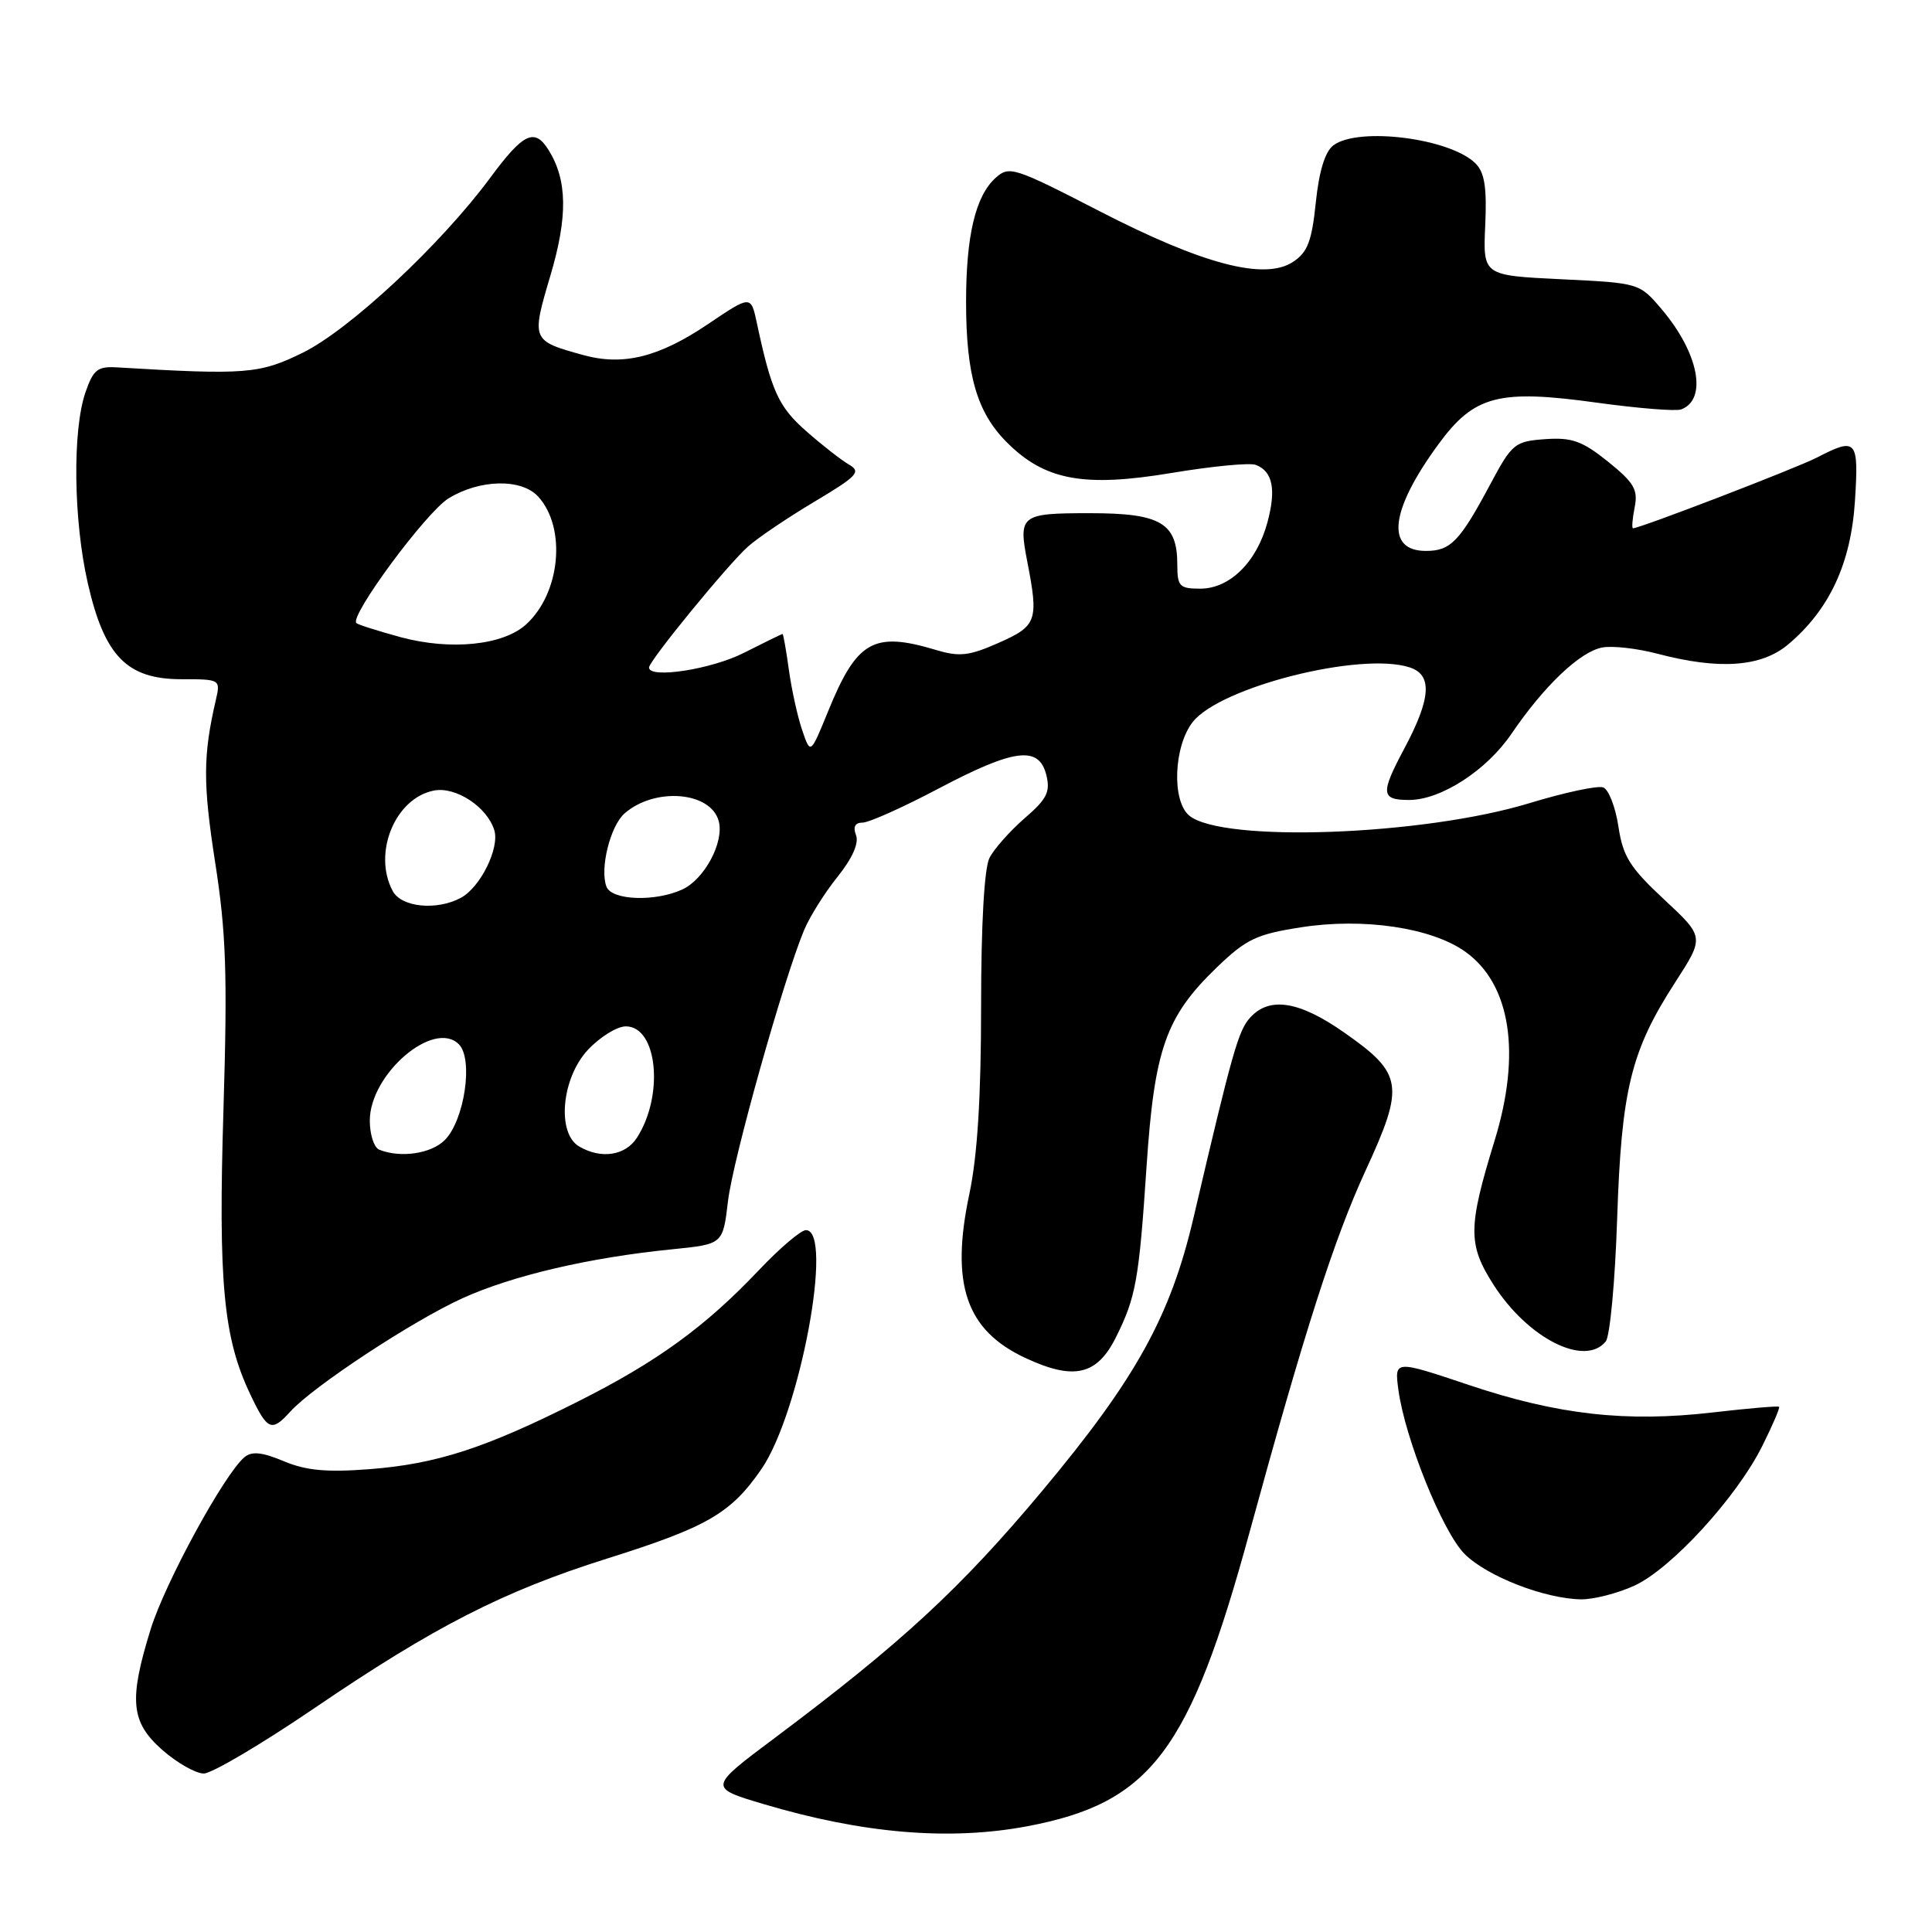 <?xml version="1.0" encoding="UTF-8" standalone="no"?>
<!DOCTYPE svg PUBLIC "-//W3C//DTD SVG 1.1//EN" "http://www.w3.org/Graphics/SVG/1.1/DTD/svg11.dtd" >
<svg xmlns="http://www.w3.org/2000/svg" xmlns:xlink="http://www.w3.org/1999/xlink" version="1.1" viewBox="0 0 256 256">
 <g >
 <path fill="currentColor"
d=" M 136.11 241.99 C 152.49 238.90 157.64 232.09 165.58 203.00 C 172.86 176.38 176.78 164.15 180.95 155.10 C 186.16 143.79 185.93 142.27 178.06 136.78 C 172.13 132.63 168.20 132.02 165.65 134.84 C 164.08 136.56 163.27 139.46 158.15 161.34 C 155.09 174.43 150.52 182.68 138.14 197.50 C 127.32 210.44 119.48 217.69 102.68 230.27 C 93.86 236.87 93.86 236.87 101.18 239.05 C 114.30 242.96 125.80 243.93 136.11 241.99 Z  M 41.57 226.40 C 57.57 215.51 66.68 210.85 80.50 206.50 C 93.74 202.33 96.85 200.53 100.90 194.65 C 106.01 187.22 110.51 163.00 106.79 163.00 C 106.12 163.00 103.31 165.39 100.54 168.32 C 93.45 175.80 87.04 180.46 76.56 185.72 C 64.27 191.90 57.86 193.98 49.00 194.67 C 43.29 195.11 40.57 194.86 37.61 193.62 C 34.75 192.42 33.37 192.27 32.40 193.08 C 29.74 195.29 21.89 209.68 19.97 215.86 C 17.04 225.32 17.32 228.19 21.53 231.90 C 23.48 233.60 25.94 235.00 27.00 235.00 C 28.06 235.00 34.61 231.13 41.57 226.40 Z  M 216.54 210.12 C 221.42 207.90 230.12 198.41 233.51 191.60 C 234.87 188.88 235.87 186.54 235.74 186.41 C 235.61 186.27 231.67 186.61 227.00 187.15 C 215.50 188.49 206.42 187.47 194.64 183.52 C 184.77 180.21 184.77 180.21 185.29 184.13 C 186.16 190.61 191.15 203.00 194.07 205.91 C 197.02 208.87 204.69 211.85 209.50 211.92 C 211.15 211.94 214.32 211.13 216.54 210.12 Z  M 38.46 187.05 C 41.47 183.72 54.71 175.00 61.31 172.01 C 67.96 169.00 78.16 166.62 89.14 165.53 C 95.79 164.86 95.79 164.86 96.46 159.18 C 97.10 153.68 103.80 129.84 106.54 123.26 C 107.28 121.48 109.28 118.29 110.98 116.18 C 112.94 113.73 113.83 111.73 113.43 110.67 C 113.00 109.56 113.30 109.00 114.30 109.00 C 115.13 109.00 119.65 106.98 124.34 104.50 C 134.40 99.19 137.66 98.78 138.64 102.68 C 139.20 104.93 138.73 105.87 135.76 108.43 C 133.82 110.12 131.72 112.48 131.11 113.68 C 130.42 115.04 130.00 122.52 130.00 133.37 C 130.00 145.37 129.51 153.17 128.45 158.18 C 125.91 170.14 127.99 176.25 135.83 179.92 C 142.26 182.93 145.34 182.25 147.85 177.23 C 150.51 171.91 150.92 169.65 151.92 154.63 C 152.96 139.00 154.47 134.71 161.21 128.21 C 165.12 124.44 166.47 123.79 172.41 122.87 C 180.68 121.58 189.68 122.92 194.15 126.10 C 200.18 130.40 201.60 139.57 198.04 151.14 C 194.50 162.66 194.49 164.90 197.91 170.25 C 202.47 177.36 209.99 181.16 212.77 177.75 C 213.33 177.06 214.01 169.75 214.28 161.50 C 214.85 144.37 216.10 139.24 221.98 130.15 C 225.85 124.16 225.85 124.16 220.50 119.18 C 215.97 114.96 215.04 113.48 214.45 109.52 C 214.06 106.95 213.16 104.62 212.44 104.34 C 211.72 104.06 207.33 105.00 202.67 106.42 C 188.58 110.72 161.95 111.69 157.58 108.07 C 155.24 106.13 155.52 98.88 158.05 95.66 C 161.70 91.03 180.25 86.34 186.75 88.42 C 189.84 89.40 189.64 92.52 186.05 99.24 C 182.90 105.15 182.98 106.00 186.71 106.00 C 190.93 106.00 196.99 102.08 200.30 97.20 C 204.61 90.87 209.35 86.36 212.29 85.80 C 213.62 85.54 216.91 85.91 219.61 86.62 C 227.81 88.78 233.38 88.39 236.94 85.39 C 242.40 80.80 245.26 74.67 245.79 66.39 C 246.31 58.25 246.01 57.91 240.77 60.62 C 238.06 62.02 217.31 70.00 216.38 70.00 C 216.20 70.00 216.30 68.75 216.60 67.23 C 217.07 64.89 216.53 63.96 213.07 61.17 C 209.64 58.42 208.28 57.94 204.74 58.19 C 200.71 58.48 200.35 58.78 197.50 64.11 C 193.42 71.75 192.22 73.00 188.94 73.00 C 183.55 73.00 184.19 67.60 190.61 58.85 C 195.35 52.39 198.56 51.55 211.63 53.36 C 217.06 54.11 222.07 54.51 222.76 54.25 C 226.28 52.93 225.09 46.77 220.20 41.00 C 217.23 37.50 217.23 37.50 206.86 37.00 C 196.50 36.50 196.50 36.50 196.80 29.87 C 197.03 24.86 196.72 22.86 195.52 21.66 C 192.19 18.33 180.04 16.77 176.69 19.25 C 175.58 20.08 174.79 22.63 174.35 26.83 C 173.82 31.98 173.26 33.44 171.32 34.71 C 167.55 37.18 159.39 35.04 145.65 27.96 C 134.34 22.14 133.72 21.94 131.91 23.58 C 129.26 25.98 128.01 31.23 128.01 40.00 C 128.01 49.70 129.45 54.65 133.41 58.61 C 138.45 63.65 143.59 64.61 155.23 62.67 C 160.58 61.78 165.60 61.29 166.40 61.60 C 168.64 62.46 169.12 64.84 167.94 69.22 C 166.53 74.47 162.95 78.00 159.05 78.00 C 156.29 78.00 156.00 77.70 156.00 74.83 C 156.00 69.29 153.81 68.00 144.43 68.00 C 135.22 68.00 134.92 68.23 136.13 74.47 C 137.64 82.24 137.39 82.94 132.35 85.17 C 128.40 86.92 127.14 87.06 123.98 86.11 C 115.73 83.64 113.53 84.90 109.70 94.32 C 107.39 99.98 107.39 99.98 106.29 96.74 C 105.68 94.96 104.89 91.36 104.53 88.75 C 104.17 86.14 103.79 84.00 103.69 84.00 C 103.58 84.01 101.29 85.13 98.58 86.50 C 94.26 88.70 86.00 89.97 86.00 88.45 C 86.00 87.56 96.52 74.71 99.13 72.41 C 100.43 71.25 104.39 68.58 107.93 66.47 C 113.60 63.09 114.14 62.51 112.51 61.57 C 111.49 60.98 108.94 58.99 106.84 57.14 C 103.16 53.91 102.22 51.85 100.29 42.81 C 99.50 39.11 99.50 39.11 93.84 42.93 C 87.30 47.34 82.57 48.51 77.26 47.04 C 70.42 45.15 70.39 45.08 72.93 36.52 C 75.25 28.70 75.18 23.87 72.69 19.88 C 70.84 16.91 69.35 17.61 64.97 23.54 C 58.43 32.39 46.32 43.69 40.11 46.74 C 34.39 49.55 32.57 49.70 15.51 48.68 C 12.93 48.52 12.36 48.98 11.32 52.00 C 9.59 57.02 9.73 68.94 11.63 77.26 C 13.83 86.93 16.81 90.00 24.04 90.00 C 29.19 90.00 29.23 90.02 28.60 92.75 C 26.90 100.10 26.88 103.77 28.50 114.21 C 29.97 123.61 30.15 129.10 29.61 147.00 C 28.91 169.96 29.60 177.27 33.16 184.75 C 35.44 189.56 35.98 189.79 38.46 187.05 Z  M 50.25 152.34 C 49.56 152.06 49.00 150.33 49.00 148.49 C 49.00 142.32 57.48 135.05 60.80 138.37 C 62.75 140.32 61.55 148.45 58.93 151.07 C 57.12 152.88 53.07 153.47 50.25 152.34 Z  M 76.75 151.92 C 73.74 150.17 74.40 142.86 77.90 139.11 C 79.50 137.40 81.76 136.00 82.93 136.00 C 87.11 136.00 88.02 145.13 84.40 150.75 C 82.87 153.13 79.67 153.62 76.75 151.92 Z  M 52.04 118.07 C 49.35 113.05 52.36 105.74 57.51 104.75 C 60.39 104.20 64.52 106.90 65.49 109.98 C 66.24 112.34 63.66 117.58 61.06 118.97 C 57.85 120.69 53.19 120.22 52.04 118.07 Z  M 80.36 117.49 C 79.45 115.13 80.86 109.43 82.77 107.77 C 86.80 104.27 94.21 104.89 95.24 108.82 C 95.97 111.61 93.33 116.53 90.39 117.87 C 86.77 119.52 81.05 119.30 80.36 117.49 Z  M 53.05 84.42 C 50.06 83.60 47.43 82.77 47.22 82.56 C 46.29 81.63 56.45 67.88 59.43 66.04 C 63.57 63.49 69.13 63.38 71.33 65.82 C 75.08 69.96 74.26 78.59 69.72 82.73 C 66.68 85.51 59.70 86.22 53.05 84.42 Z "/>
</g>
</svg>